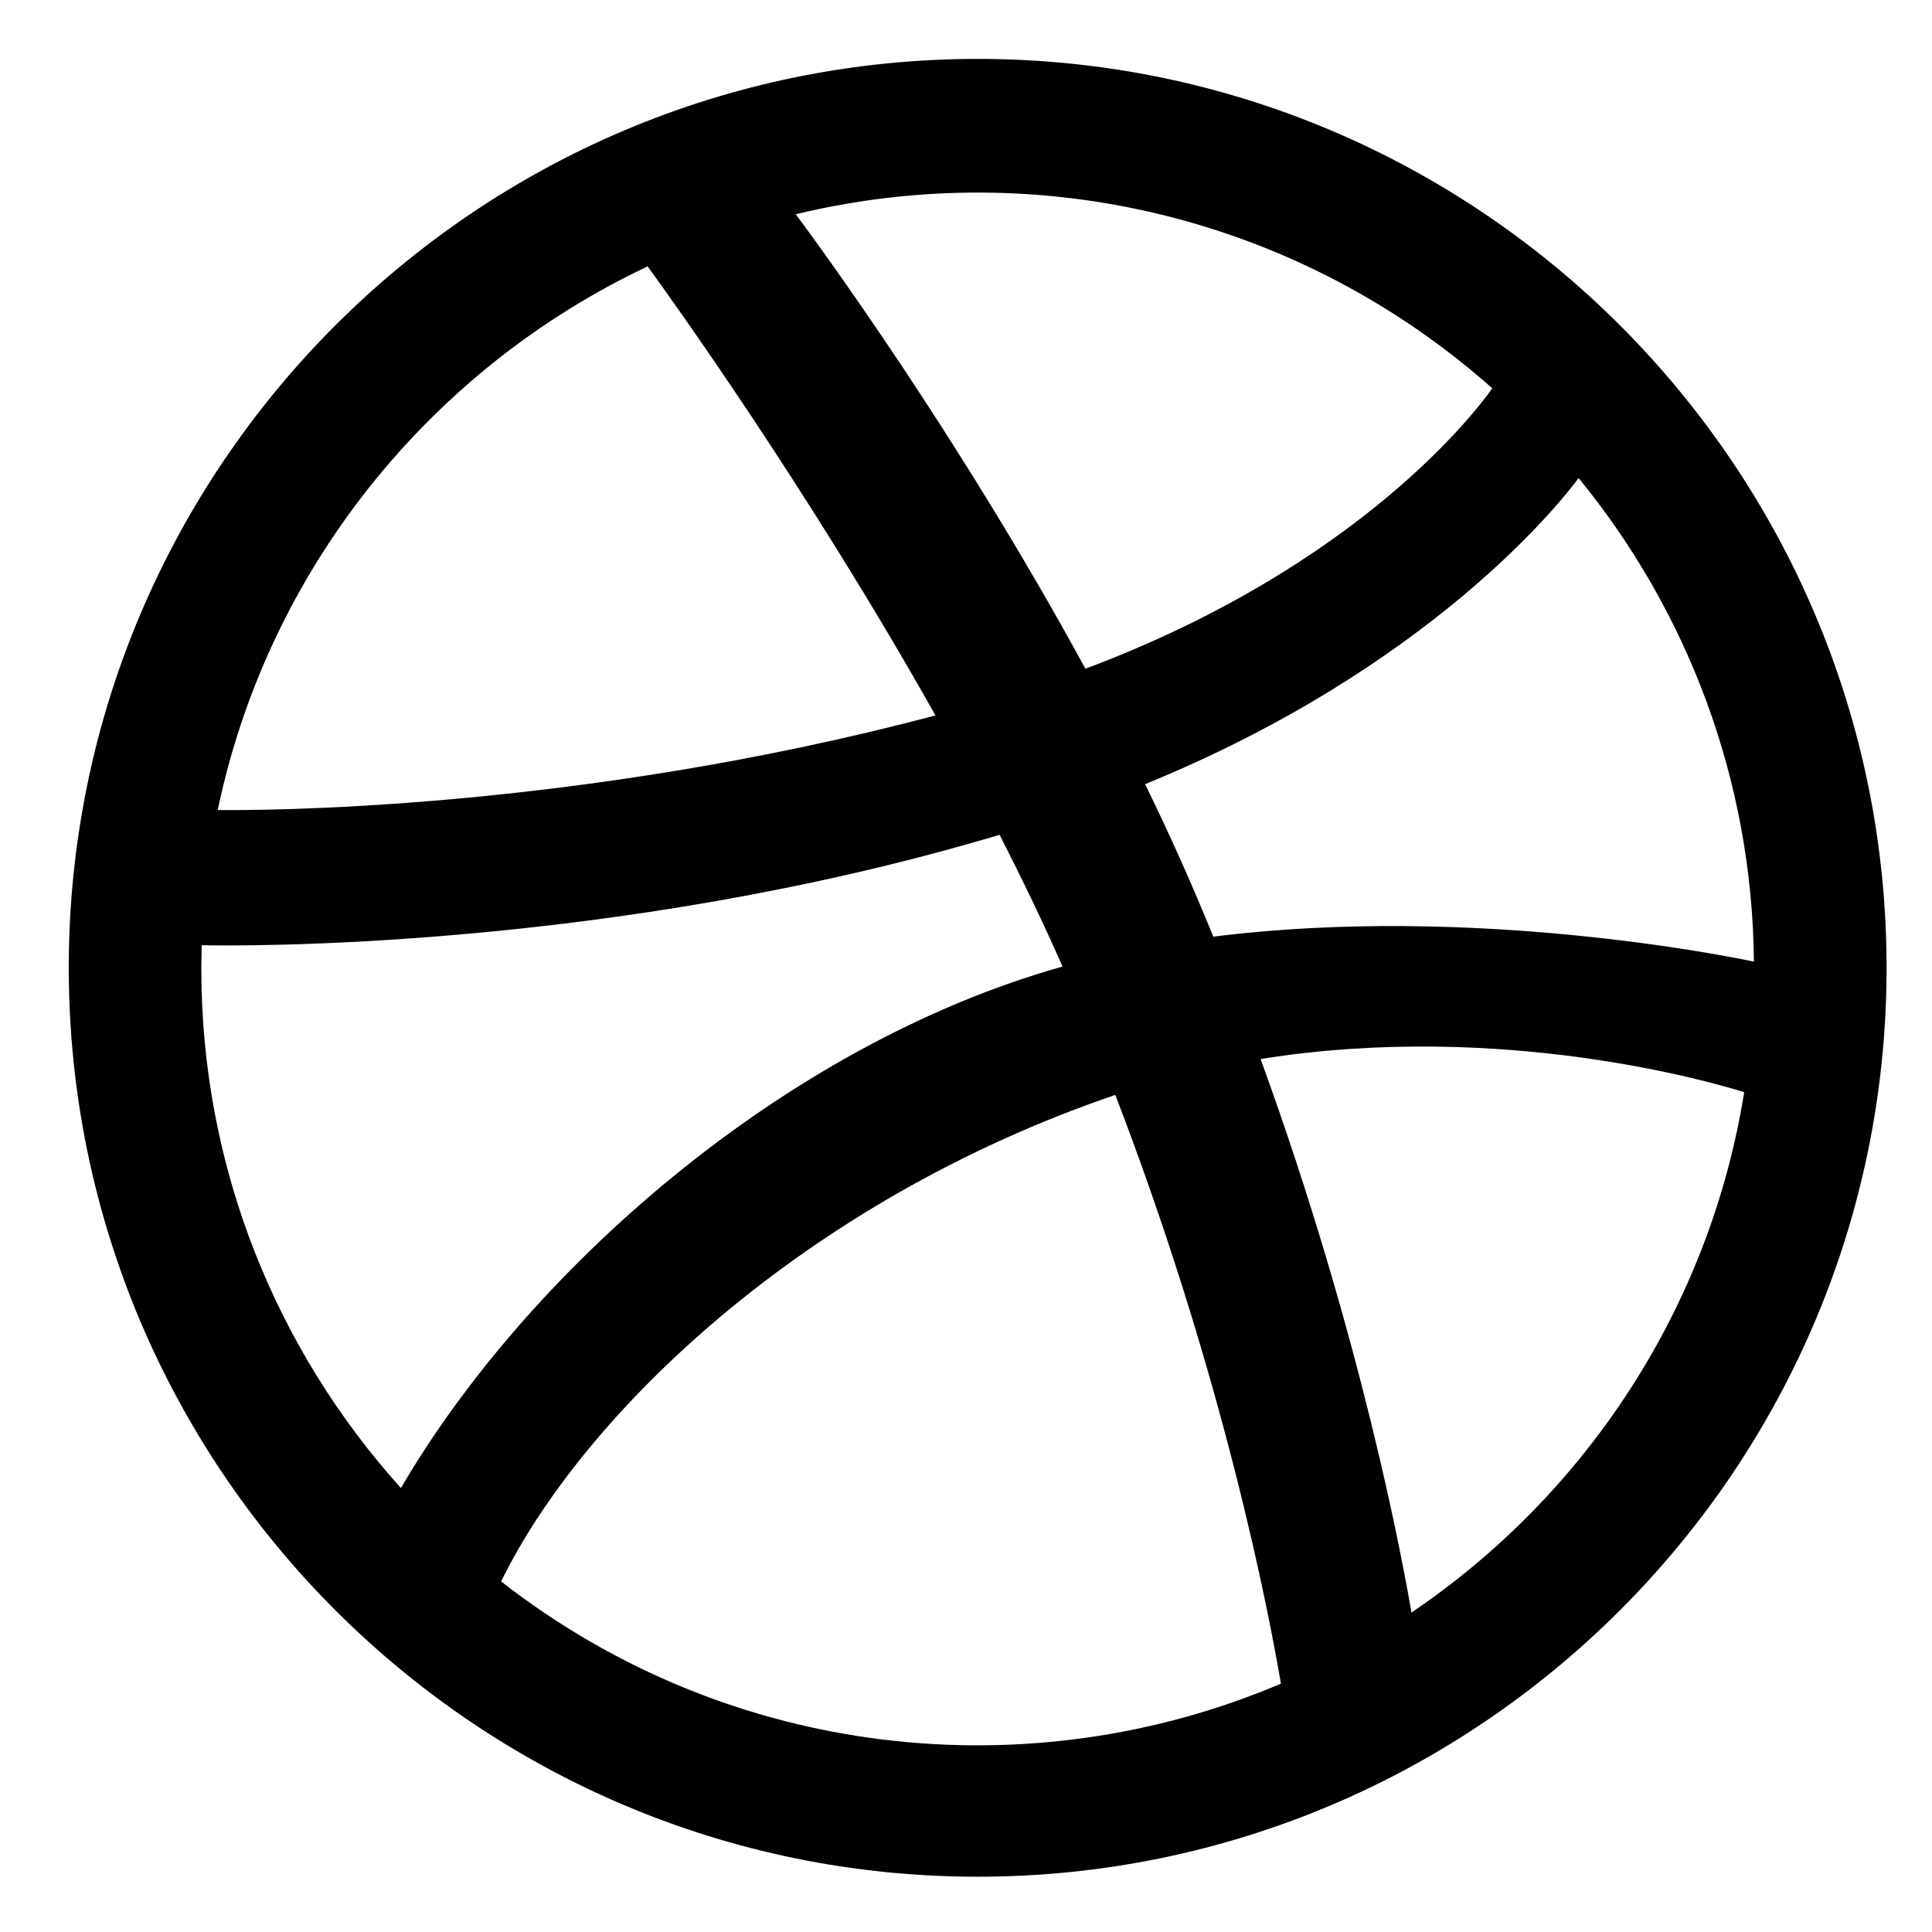 <svg width="47" height="47" viewBox="0 0 47 47" fill="none" xmlns="http://www.w3.org/2000/svg">
<path d="M23.784 1.433C11.592 1.433 1.673 11.352 1.673 23.544C1.673 35.736 11.592 45.655 23.784 45.655C35.976 45.655 45.895 35.736 45.895 23.544C45.895 11.352 35.976 1.433 23.784 1.433ZM38.403 11.63C41.033 14.843 42.626 18.936 42.668 23.394C42.045 23.262 35.801 21.996 29.517 22.786C29.004 21.534 28.52 20.433 27.857 19.076C34.84 16.225 38.005 12.168 38.403 11.63ZM36.303 9.446C35.964 9.929 33.121 13.751 26.405 16.268C23.31 10.582 19.88 5.911 19.358 5.212C25.347 3.768 31.659 5.325 36.303 9.446ZM15.755 6.481C16.253 7.164 19.627 11.841 22.757 17.404C13.922 19.75 6.141 19.716 5.297 19.705C6.521 13.844 10.471 8.973 15.755 6.481ZM4.898 23.573C4.898 23.38 4.902 23.187 4.908 22.995C5.734 23.012 14.886 23.13 24.317 20.308C24.858 21.366 25.375 22.44 25.849 23.513C19.019 25.436 12.814 30.96 9.753 36.2C6.737 32.852 4.898 28.423 4.898 23.573ZM12.191 38.472C14.164 34.439 19.518 29.233 27.132 26.636C29.784 33.526 30.88 39.301 31.161 40.958C25.088 43.544 17.786 42.835 12.191 38.472ZM34.336 39.229C34.142 38.08 33.137 32.551 30.667 25.763C36.585 24.816 41.785 26.366 42.431 26.57C41.589 31.825 38.573 36.364 34.336 39.229Z" fill="black"/>
</svg>
